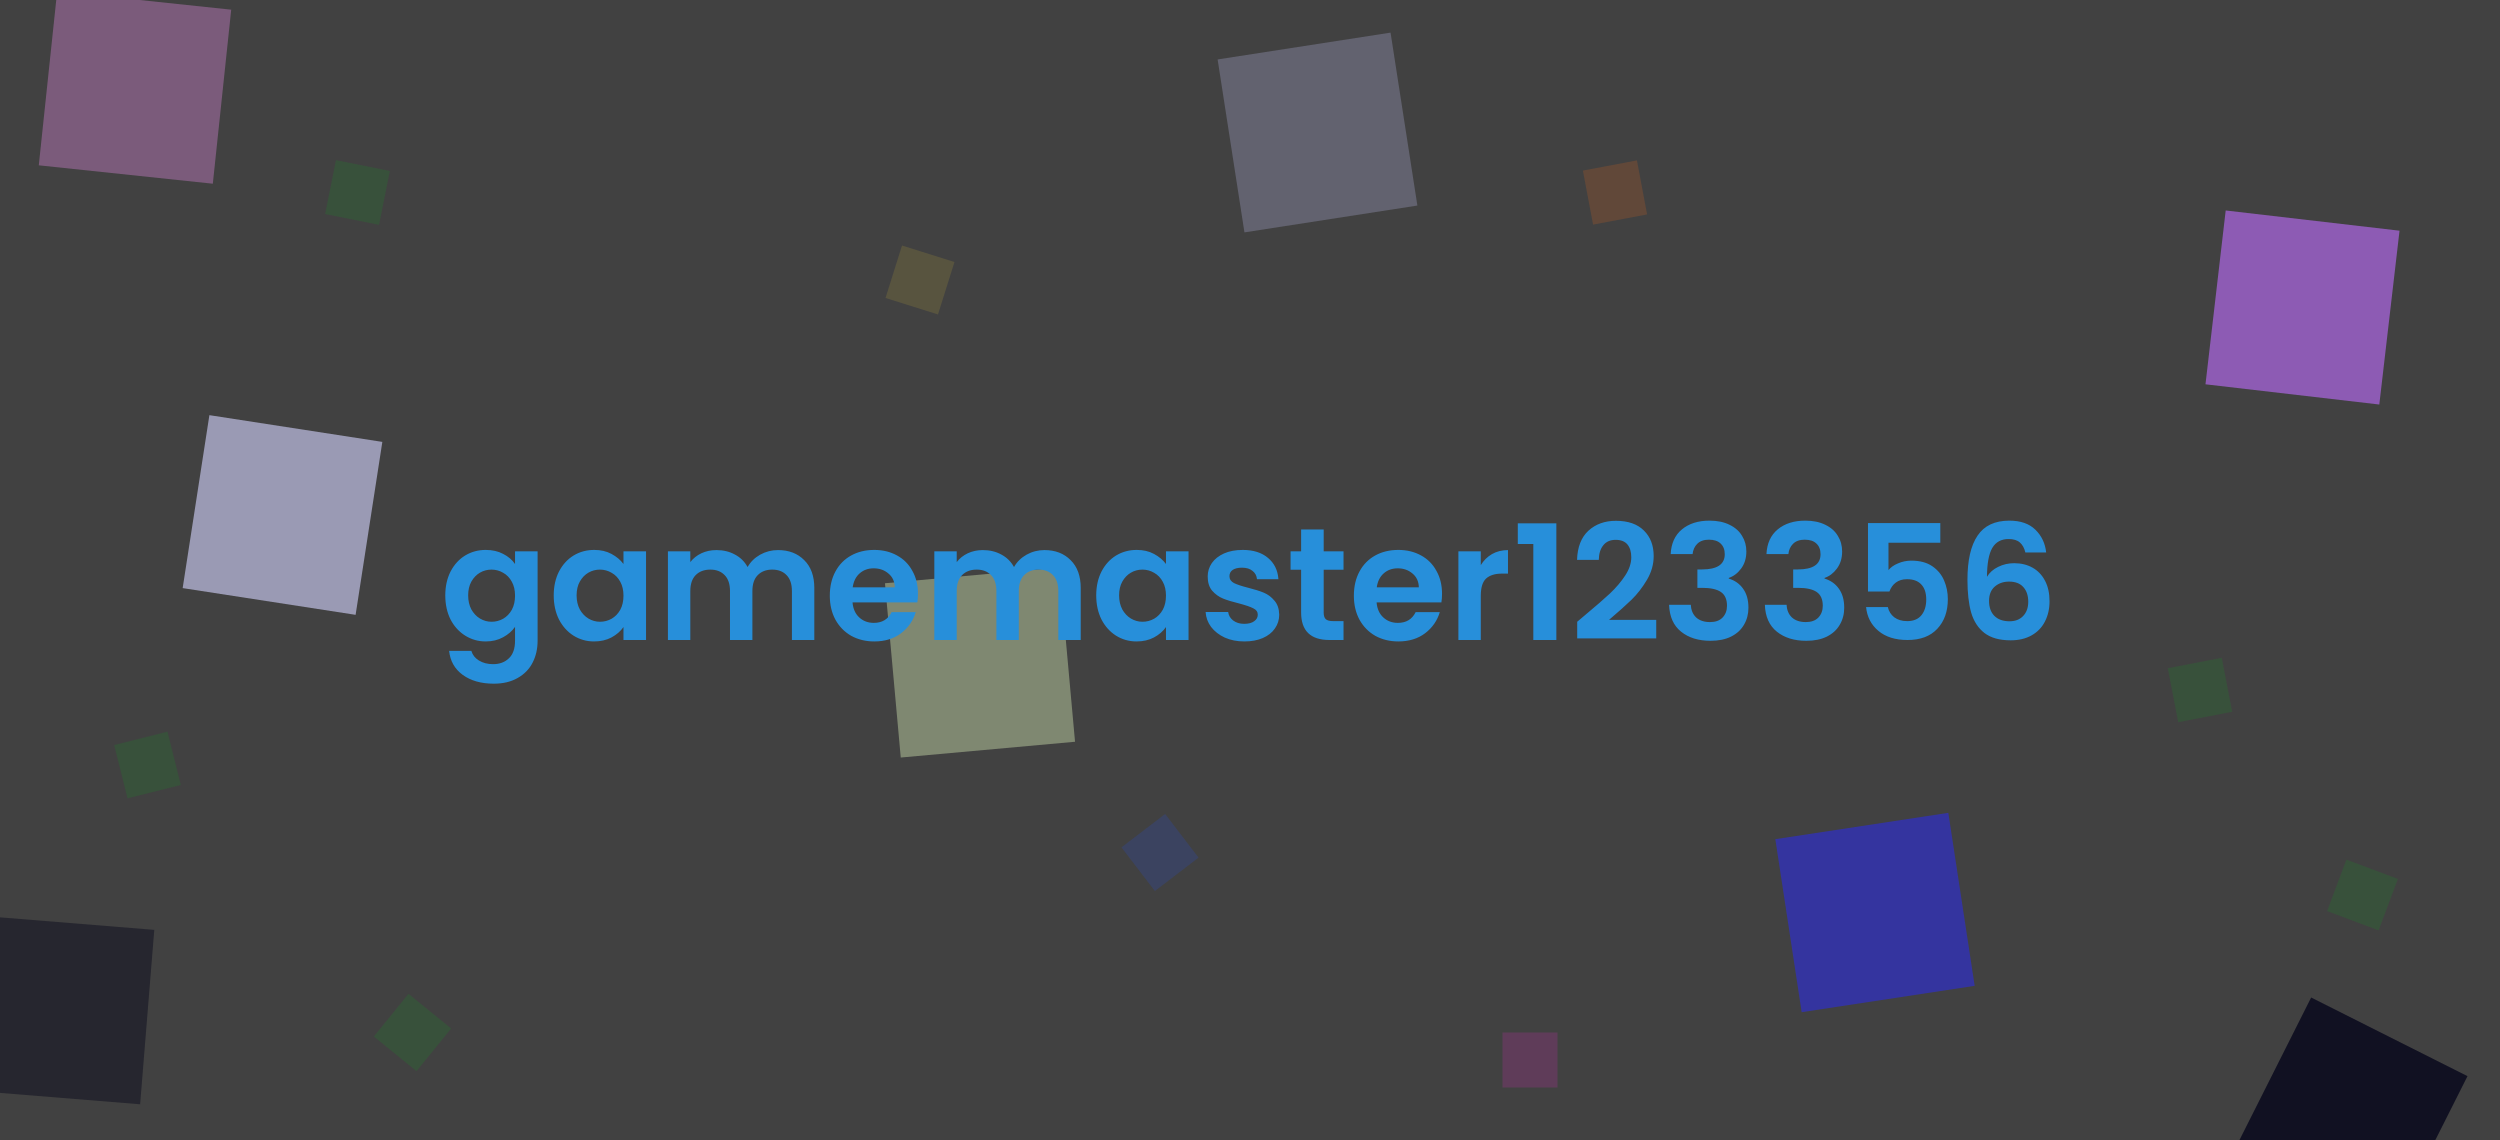 <svg width="1000" height="456" viewBox="0 0 1000 456" fill="none" xmlns="http://www.w3.org/2000/svg">
<rect width="1000" height="456" fill="#2B2B2B"/>
<g clip-path="url(#clip0_0_1)">
<rect width="1000" height="456" fill="#414141"/>
<rect x="353.987" y="233.299" width="70" height="70" transform="rotate(-5.174 353.987 233.299)" fill="#7F8871"/>
<g filter="url(#filter0_d_0_1)">
<path d="M194.304 213.968C196.949 213.968 199.275 214.501 201.28 215.568C203.285 216.592 204.864 217.936 206.016 219.6V214.544H215.04V250.256C215.04 253.541 214.379 256.464 213.056 259.024C211.733 261.627 209.749 263.675 207.104 265.168C204.459 266.704 201.259 267.472 197.504 267.472C192.469 267.472 188.331 266.299 185.088 263.952C181.888 261.605 180.075 258.405 179.648 254.352H188.544C189.013 255.973 190.016 257.253 191.552 258.192C193.131 259.173 195.029 259.664 197.248 259.664C199.851 259.664 201.963 258.875 203.584 257.296C205.205 255.76 206.016 253.413 206.016 250.256V244.752C204.864 246.416 203.264 247.803 201.216 248.912C199.211 250.021 196.907 250.576 194.304 250.576C191.317 250.576 188.587 249.808 186.112 248.272C183.637 246.736 181.675 244.581 180.224 241.808C178.816 238.992 178.112 235.771 178.112 232.144C178.112 228.56 178.816 225.381 180.224 222.608C181.675 219.835 183.616 217.701 186.048 216.208C188.523 214.715 191.275 213.968 194.304 213.968ZM206.016 232.272C206.016 230.096 205.589 228.24 204.736 226.704C203.883 225.125 202.731 223.931 201.28 223.12C199.829 222.267 198.272 221.84 196.608 221.84C194.944 221.84 193.408 222.245 192 223.056C190.592 223.867 189.44 225.061 188.544 226.64C187.691 228.176 187.264 230.011 187.264 232.144C187.264 234.277 187.691 236.155 188.544 237.776C189.44 239.355 190.592 240.571 192 241.424C193.451 242.277 194.987 242.704 196.608 242.704C198.272 242.704 199.829 242.299 201.28 241.488C202.731 240.635 203.883 239.44 204.736 237.904C205.589 236.325 206.016 234.448 206.016 232.272ZM221.487 232.144C221.487 228.56 222.191 225.381 223.599 222.608C225.05 219.835 226.991 217.701 229.423 216.208C231.898 214.715 234.65 213.968 237.679 213.968C240.324 213.968 242.628 214.501 244.591 215.568C246.596 216.635 248.196 217.979 249.391 219.6V214.544H258.415V250H249.391V244.816C248.239 246.48 246.639 247.867 244.591 248.976C242.586 250.043 240.26 250.576 237.615 250.576C234.628 250.576 231.898 249.808 229.423 248.272C226.991 246.736 225.05 244.581 223.599 241.808C222.191 238.992 221.487 235.771 221.487 232.144ZM249.391 232.272C249.391 230.096 248.964 228.24 248.111 226.704C247.258 225.125 246.106 223.931 244.655 223.12C243.204 222.267 241.647 221.84 239.983 221.84C238.319 221.84 236.783 222.245 235.375 223.056C233.967 223.867 232.815 225.061 231.919 226.64C231.066 228.176 230.639 230.011 230.639 232.144C230.639 234.277 231.066 236.155 231.919 237.776C232.815 239.355 233.967 240.571 235.375 241.424C236.826 242.277 238.362 242.704 239.983 242.704C241.647 242.704 243.204 242.299 244.655 241.488C246.106 240.635 247.258 239.44 248.111 237.904C248.964 236.325 249.391 234.448 249.391 232.272ZM311.198 214.032C315.55 214.032 319.049 215.376 321.694 218.064C324.382 220.709 325.726 224.421 325.726 229.2V250H316.766V230.416C316.766 227.643 316.062 225.531 314.654 224.08C313.246 222.587 311.326 221.84 308.894 221.84C306.462 221.84 304.521 222.587 303.07 224.08C301.662 225.531 300.958 227.643 300.958 230.416V250H291.998V230.416C291.998 227.643 291.294 225.531 289.886 224.08C288.478 222.587 286.558 221.84 284.126 221.84C281.651 221.84 279.689 222.587 278.238 224.08C276.83 225.531 276.126 227.643 276.126 230.416V250H267.166V214.544H276.126V218.832C277.278 217.339 278.75 216.165 280.542 215.312C282.377 214.459 284.382 214.032 286.558 214.032C289.331 214.032 291.806 214.629 293.982 215.824C296.158 216.976 297.843 218.64 299.038 220.816C300.19 218.768 301.854 217.125 304.03 215.888C306.249 214.651 308.638 214.032 311.198 214.032ZM367.189 231.504C367.189 232.784 367.103 233.936 366.933 234.96H341.013C341.226 237.52 342.122 239.525 343.701 240.976C345.279 242.427 347.221 243.152 349.525 243.152C352.853 243.152 355.221 241.723 356.629 238.864H366.293C365.269 242.277 363.306 245.093 360.405 247.312C357.503 249.488 353.941 250.576 349.717 250.576C346.303 250.576 343.231 249.829 340.501 248.336C337.813 246.8 335.701 244.645 334.165 241.872C332.671 239.099 331.924 235.899 331.924 232.272C331.924 228.603 332.671 225.381 334.165 222.608C335.658 219.835 337.749 217.701 340.437 216.208C343.125 214.715 346.218 213.968 349.717 213.968C353.087 213.968 356.095 214.693 358.741 216.144C361.429 217.595 363.498 219.664 364.949 222.352C366.442 224.997 367.189 228.048 367.189 231.504ZM357.909 228.944C357.866 226.64 357.034 224.805 355.413 223.44C353.791 222.032 351.807 221.328 349.461 221.328C347.242 221.328 345.365 222.011 343.829 223.376C342.335 224.699 341.418 226.555 341.077 228.944H357.909ZM417.761 214.032C422.113 214.032 425.611 215.376 428.257 218.064C430.945 220.709 432.289 224.421 432.289 229.2V250H423.329V230.416C423.329 227.643 422.625 225.531 421.217 224.08C419.809 222.587 417.889 221.84 415.457 221.84C413.025 221.84 411.083 222.587 409.633 224.08C408.225 225.531 407.521 227.643 407.521 230.416V250H398.561V230.416C398.561 227.643 397.857 225.531 396.449 224.08C395.041 222.587 393.121 221.84 390.689 221.84C388.214 221.84 386.251 222.587 384.801 224.08C383.393 225.531 382.689 227.643 382.689 230.416V250H373.729V214.544H382.689V218.832C383.841 217.339 385.313 216.165 387.105 215.312C388.939 214.459 390.945 214.032 393.121 214.032C395.894 214.032 398.369 214.629 400.545 215.824C402.721 216.976 404.406 218.64 405.601 220.816C406.753 218.768 408.417 217.125 410.593 215.888C412.811 214.651 415.201 214.032 417.761 214.032ZM438.487 232.144C438.487 228.56 439.191 225.381 440.599 222.608C442.05 219.835 443.991 217.701 446.423 216.208C448.898 214.715 451.65 213.968 454.679 213.968C457.324 213.968 459.628 214.501 461.591 215.568C463.596 216.635 465.196 217.979 466.391 219.6V214.544H475.415V250H466.391V244.816C465.239 246.48 463.639 247.867 461.591 248.976C459.586 250.043 457.26 250.576 454.615 250.576C451.628 250.576 448.898 249.808 446.423 248.272C443.991 246.736 442.05 244.581 440.599 241.808C439.191 238.992 438.487 235.771 438.487 232.144ZM466.391 232.272C466.391 230.096 465.964 228.24 465.111 226.704C464.258 225.125 463.106 223.931 461.655 223.12C460.204 222.267 458.647 221.84 456.983 221.84C455.319 221.84 453.783 222.245 452.375 223.056C450.967 223.867 449.815 225.061 448.919 226.64C448.066 228.176 447.639 230.011 447.639 232.144C447.639 234.277 448.066 236.155 448.919 237.776C449.815 239.355 450.967 240.571 452.375 241.424C453.826 242.277 455.362 242.704 456.983 242.704C458.647 242.704 460.204 242.299 461.655 241.488C463.106 240.635 464.258 239.44 465.111 237.904C465.964 236.325 466.391 234.448 466.391 232.272ZM497.734 250.576C494.833 250.576 492.23 250.064 489.926 249.04C487.622 247.973 485.787 246.544 484.422 244.752C483.099 242.96 482.374 240.976 482.246 238.8H491.27C491.441 240.165 492.102 241.296 493.254 242.192C494.449 243.088 495.921 243.536 497.67 243.536C499.377 243.536 500.699 243.195 501.638 242.512C502.619 241.829 503.11 240.955 503.11 239.888C503.11 238.736 502.513 237.883 501.318 237.328C500.166 236.731 498.31 236.091 495.75 235.408C493.105 234.768 490.929 234.107 489.222 233.424C487.558 232.741 486.107 231.696 484.87 230.288C483.675 228.88 483.078 226.981 483.078 224.592C483.078 222.629 483.633 220.837 484.742 219.216C485.894 217.595 487.515 216.315 489.606 215.376C491.739 214.437 494.235 213.968 497.094 213.968C501.318 213.968 504.689 215.035 507.206 217.168C509.723 219.259 511.11 222.096 511.366 225.68H502.79C502.662 224.272 502.065 223.163 500.998 222.352C499.974 221.499 498.587 221.072 496.838 221.072C495.217 221.072 493.958 221.371 493.062 221.968C492.209 222.565 491.782 223.397 491.782 224.464C491.782 225.659 492.379 226.576 493.574 227.216C494.769 227.813 496.625 228.432 499.142 229.072C501.702 229.712 503.814 230.373 505.478 231.056C507.142 231.739 508.571 232.805 509.766 234.256C511.003 235.664 511.643 237.541 511.686 239.888C511.686 241.936 511.11 243.771 509.958 245.392C508.849 247.013 507.227 248.293 505.094 249.232C503.003 250.128 500.55 250.576 497.734 250.576ZM529.473 221.904V239.056C529.473 240.251 529.75 241.125 530.305 241.68C530.902 242.192 531.884 242.448 533.249 242.448H537.409V250H531.777C524.225 250 520.449 246.331 520.449 238.992V221.904H516.225V214.544H520.449V205.776H529.473V214.544H537.409V221.904H529.473ZM576.814 231.504C576.814 232.784 576.728 233.936 576.558 234.96H550.638C550.851 237.52 551.747 239.525 553.326 240.976C554.904 242.427 556.846 243.152 559.15 243.152C562.478 243.152 564.846 241.723 566.254 238.864H575.918C574.894 242.277 572.931 245.093 570.03 247.312C567.128 249.488 563.566 250.576 559.342 250.576C555.928 250.576 552.856 249.829 550.126 248.336C547.438 246.8 545.326 244.645 543.79 241.872C542.296 239.099 541.549 235.899 541.549 232.272C541.549 228.603 542.296 225.381 543.79 222.608C545.283 219.835 547.374 217.701 550.062 216.208C552.75 214.715 555.843 213.968 559.342 213.968C562.712 213.968 565.72 214.693 568.366 216.144C571.054 217.595 573.123 219.664 574.574 222.352C576.067 224.997 576.814 228.048 576.814 231.504ZM567.534 228.944C567.491 226.64 566.659 224.805 565.038 223.44C563.416 222.032 561.432 221.328 559.086 221.328C556.867 221.328 554.99 222.011 553.454 223.376C551.96 224.699 551.043 226.555 550.702 228.944H567.534ZM592.314 220.048C593.466 218.171 594.959 216.699 596.794 215.632C598.671 214.565 600.804 214.032 603.194 214.032V223.44H600.826C598.01 223.44 595.876 224.101 594.426 225.424C593.018 226.747 592.314 229.051 592.314 232.336V250H583.354V214.544H592.314V220.048ZM607.117 211.6V203.344H622.541V250H613.325V211.6H607.117ZM634.208 239.888C638.304 236.475 641.568 233.637 644 231.376C646.432 229.072 648.459 226.683 650.08 224.208C651.701 221.733 652.512 219.301 652.512 216.912C652.512 214.736 652 213.029 650.976 211.792C649.952 210.555 648.373 209.936 646.24 209.936C644.107 209.936 642.464 210.661 641.312 212.112C640.16 213.52 639.563 215.461 639.52 217.936H630.816C630.987 212.816 632.501 208.933 635.36 206.288C638.261 203.643 641.931 202.32 646.368 202.32C651.232 202.32 654.965 203.621 657.568 206.224C660.171 208.784 661.472 212.176 661.472 216.4C661.472 219.728 660.576 222.907 658.784 225.936C656.992 228.965 654.944 231.611 652.64 233.872C650.336 236.091 647.328 238.779 643.616 241.936H662.496V249.36H630.88V242.704L634.208 239.888ZM668.27 215.632C668.483 211.365 669.977 208.08 672.75 205.776C675.566 203.429 679.257 202.256 683.822 202.256C686.937 202.256 689.603 202.811 691.822 203.92C694.041 204.987 695.705 206.459 696.814 208.336C697.966 210.171 698.542 212.261 698.542 214.608C698.542 217.296 697.838 219.579 696.43 221.456C695.065 223.291 693.422 224.528 691.502 225.168V225.424C693.977 226.192 695.897 227.557 697.262 229.52C698.67 231.483 699.374 234 699.374 237.072C699.374 239.632 698.777 241.915 697.582 243.92C696.43 245.925 694.702 247.504 692.398 248.656C690.137 249.765 687.406 250.32 684.206 250.32C679.385 250.32 675.459 249.104 672.43 246.672C669.401 244.24 667.801 240.656 667.63 235.92H676.334C676.419 238.011 677.123 239.696 678.446 240.976C679.811 242.213 681.667 242.832 684.014 242.832C686.19 242.832 687.854 242.235 689.006 241.04C690.201 239.803 690.798 238.224 690.798 236.304C690.798 233.744 689.987 231.909 688.366 230.8C686.745 229.691 684.227 229.136 680.814 229.136H678.958V221.776H680.814C686.873 221.776 689.902 219.749 689.902 215.696C689.902 213.861 689.347 212.432 688.238 211.408C687.171 210.384 685.614 209.872 683.566 209.872C681.561 209.872 680.003 210.427 678.894 211.536C677.827 212.603 677.209 213.968 677.038 215.632H668.27ZM706.583 215.632C706.796 211.365 708.289 208.08 711.062 205.776C713.879 203.429 717.569 202.256 722.135 202.256C725.249 202.256 727.916 202.811 730.135 203.92C732.353 204.987 734.017 206.459 735.127 208.336C736.279 210.171 736.854 212.261 736.854 214.608C736.854 217.296 736.151 219.579 734.743 221.456C733.377 223.291 731.735 224.528 729.815 225.168V225.424C732.289 226.192 734.209 227.557 735.575 229.52C736.983 231.483 737.687 234 737.687 237.072C737.687 239.632 737.089 241.915 735.895 243.92C734.743 245.925 733.015 247.504 730.711 248.656C728.449 249.765 725.719 250.32 722.519 250.32C717.697 250.32 713.772 249.104 710.743 246.672C707.713 244.24 706.113 240.656 705.943 235.92H714.647C714.732 238.011 715.436 239.696 716.759 240.976C718.124 242.213 719.98 242.832 722.327 242.832C724.503 242.832 726.167 242.235 727.319 241.04C728.513 239.803 729.111 238.224 729.111 236.304C729.111 233.744 728.3 231.909 726.679 230.8C725.057 229.691 722.54 229.136 719.127 229.136H717.271V221.776H719.127C725.185 221.776 728.215 219.749 728.215 215.696C728.215 213.861 727.66 212.432 726.551 211.408C725.484 210.384 723.927 209.872 721.878 209.872C719.873 209.872 718.316 210.427 717.207 211.536C716.14 212.603 715.521 213.968 715.351 215.632H706.583ZM776.127 211.088H755.391V222.032C756.287 220.923 757.567 220.027 759.231 219.344C760.895 218.619 762.666 218.256 764.543 218.256C767.956 218.256 770.751 219.003 772.927 220.496C775.103 221.989 776.682 223.909 777.663 226.256C778.644 228.56 779.135 231.035 779.135 233.68C779.135 238.587 777.727 242.533 774.911 245.52C772.138 248.507 768.17 250 763.007 250C758.143 250 754.26 248.784 751.359 246.352C748.458 243.92 746.815 240.741 746.431 236.816H755.135C755.519 238.523 756.372 239.888 757.695 240.912C759.06 241.936 760.788 242.448 762.879 242.448C765.396 242.448 767.295 241.659 768.575 240.08C769.855 238.501 770.495 236.411 770.495 233.808C770.495 231.163 769.834 229.157 768.511 227.792C767.231 226.384 765.332 225.68 762.815 225.68C761.023 225.68 759.53 226.128 758.335 227.024C757.14 227.92 756.287 229.115 755.775 230.608H747.199V203.216H776.127V211.088ZM810.147 214.992C809.72 213.2 808.973 211.856 807.907 210.96C806.883 210.064 805.389 209.616 803.427 209.616C800.483 209.616 798.307 210.811 796.899 213.2C795.533 215.547 794.829 219.387 794.787 224.72C795.811 223.013 797.304 221.691 799.267 220.752C801.229 219.771 803.363 219.28 805.667 219.28C808.44 219.28 810.893 219.877 813.027 221.072C815.16 222.267 816.824 224.016 818.019 226.32C819.213 228.581 819.811 231.312 819.811 234.512C819.811 237.541 819.192 240.251 817.955 242.64C816.76 244.987 814.989 246.821 812.643 248.144C810.296 249.467 807.501 250.128 804.259 250.128C799.821 250.128 796.323 249.147 793.763 247.184C791.245 245.221 789.475 242.491 788.451 238.992C787.469 235.451 786.979 231.099 786.979 225.936C786.979 218.128 788.323 212.24 791.01 208.272C793.699 204.261 797.944 202.256 803.747 202.256C808.227 202.256 811.704 203.472 814.179 205.904C816.653 208.336 818.083 211.365 818.467 214.992H810.147ZM803.619 226.64C801.357 226.64 799.459 227.301 797.923 228.624C796.387 229.947 795.619 231.867 795.619 234.384C795.619 236.901 796.323 238.885 797.731 240.336C799.181 241.787 801.208 242.512 803.811 242.512C806.115 242.512 807.928 241.808 809.251 240.4C810.616 238.992 811.299 237.093 811.299 234.704C811.299 232.229 810.637 230.267 809.315 228.816C808.035 227.365 806.136 226.64 803.619 226.64Z" fill="#278FDA"/>
</g>
<rect x="-8.055" y="366.285" width="70" height="70" transform="rotate(4.638 -8.055 366.285)" fill="#111122" fill-opacity="0.553"/>
<rect x="22.873" y="-3.485" width="70" height="70" transform="rotate(6.034 22.873 -3.485)" fill="#7B5B7B"/>
<rect x="924.461" y="399.005" width="70" height="70" transform="rotate(26.704 924.461 399.005)" fill="#111122"/>
<rect x="890.279" y="84.19" width="70" height="70" transform="rotate(6.636 890.279 84.19)" fill="#8D5BB4"/>
<rect x="487.048" y="23.779" width="70" height="70" transform="rotate(-8.819 487.048 23.779)" fill="#62626F"/>
<rect x="710.13" y="335.668" width="70" height="70" transform="rotate(-8.658 710.13 335.668)" fill="#34349F"/>
<rect x="83.758" y="166.063" width="70" height="70" transform="rotate(8.788 83.758 166.063)" fill="#9A9AB4"/>
<rect x="448.58" y="338.944" width="22" height="22" transform="rotate(-37.405 448.58 338.944)" fill="#204BE4" fill-opacity="0.188"/>
<rect x="938.563" y="343.838" width="22" height="22" transform="rotate(20.556 938.563 343.838)" fill="#119922" fill-opacity="0.188"/>
<rect x="134.38" y="64.05" width="22" height="22" transform="rotate(11.352 134.38 64.05)" fill="#119922" fill-opacity="0.188"/>
<rect x="163.399" y="397.526" width="22" height="22" transform="rotate(39.094 163.399 397.526)" fill="#119922" fill-opacity="0.188"/>
<rect x="633.153" y="68.227" width="22" height="22" transform="rotate(-10.672 633.153 68.227)" fill="#EB6519" fill-opacity="0.188"/>
<rect x="867.113" y="267.286" width="22" height="22" transform="rotate(-10.933 867.113 267.286)" fill="#119922" fill-opacity="0.188"/>
<rect x="360.807" y="98.207" width="22" height="22" transform="rotate(17.459 360.807 98.207)" fill="#BBA638" fill-opacity="0.188"/>
<rect x="45.658" y="298.001" width="22" height="22" transform="rotate(-14.057 45.658 298.001)" fill="#119922" fill-opacity="0.188"/>
<rect x="601" y="413" width="22" height="22" fill="#E128C4" fill-opacity="0.188"/>
</g>
<defs>
<filter id="filter0_d_0_1" x="174.112" y="202.256" width="649.698" height="75.216" filterUnits="userSpaceOnUse" color-interpolation-filters="sRGB">
<feFlood flood-opacity="0" result="BackgroundImageFix"/>
<feColorMatrix in="SourceAlpha" type="matrix" values="0 0 0 0 0 0 0 0 0 0 0 0 0 0 0 0 0 0 127 0" result="hardAlpha"/>
<feOffset dy="6"/>
<feGaussianBlur stdDeviation="2"/>
<feComposite in2="hardAlpha" operator="out"/>
<feColorMatrix type="matrix" values="0 0 0 0 0 0 0 0 0 0 0 0 0 0 0 0 0 0 0.35 0"/>
<feBlend mode="normal" in2="BackgroundImageFix" result="effect1_dropShadow_0_1"/>
<feBlend mode="normal" in="SourceGraphic" in2="effect1_dropShadow_0_1" result="shape"/>
</filter>
<clipPath id="clip0_0_1">
<rect width="1000" height="456" fill="white"/>
</clipPath>
</defs>
</svg>
